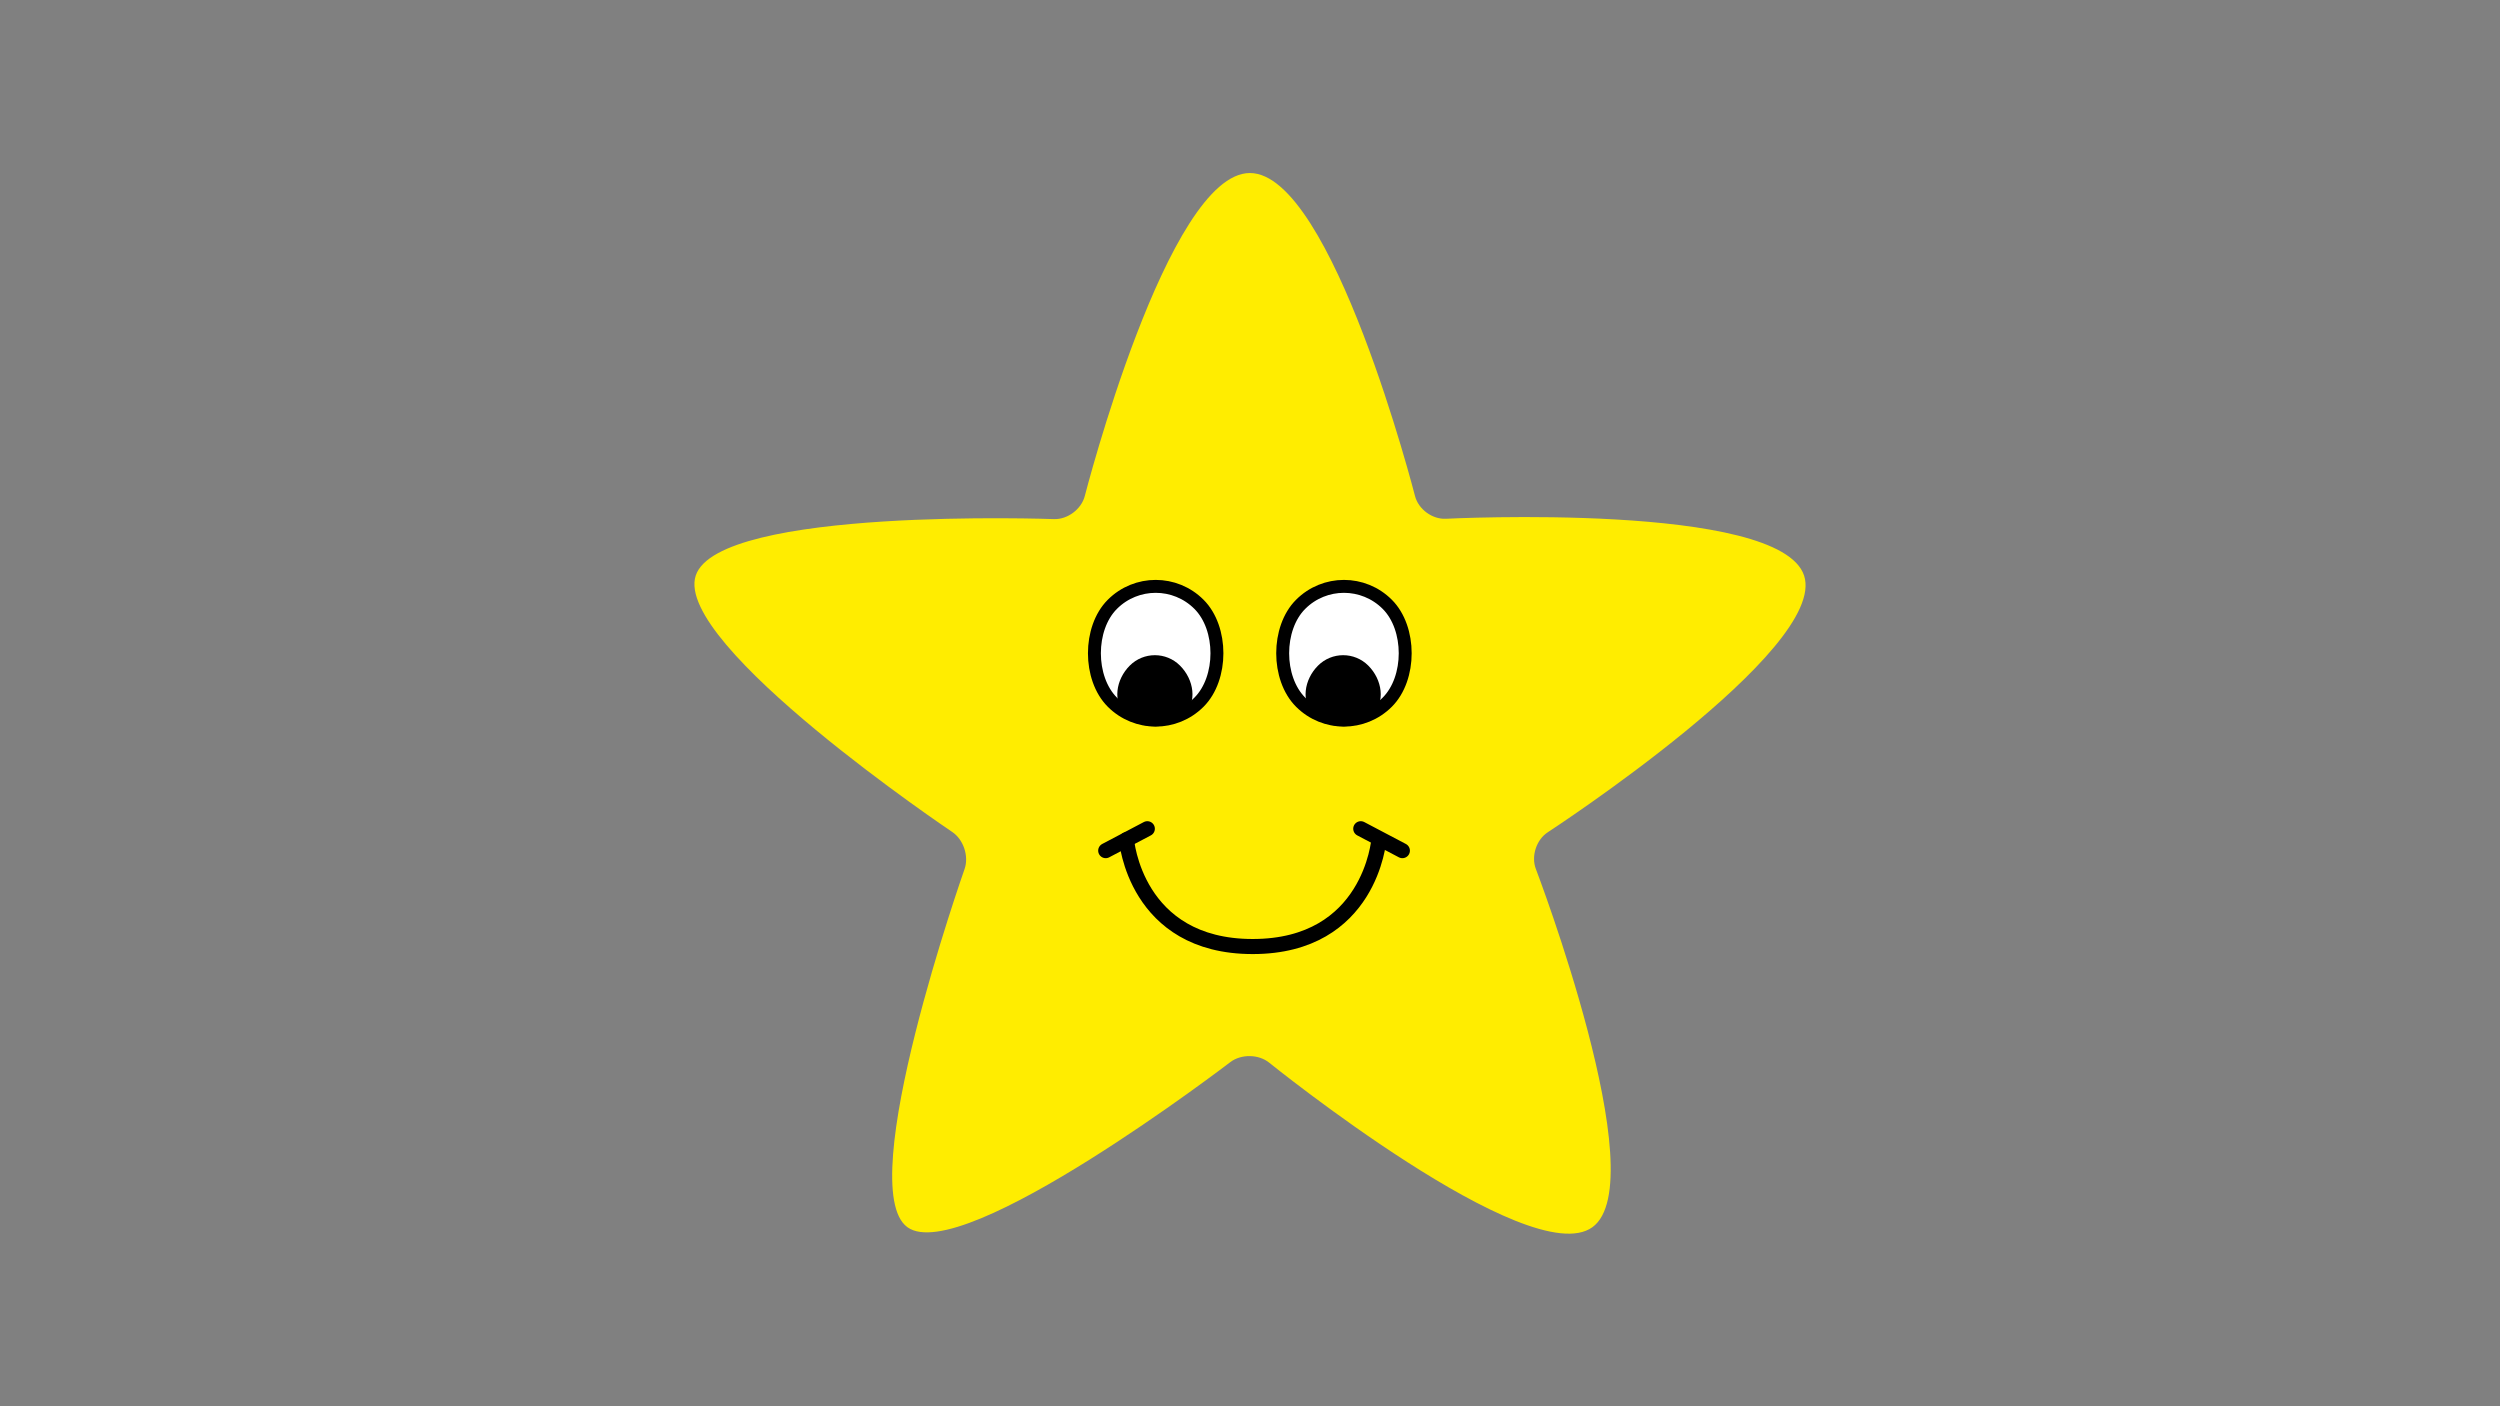 <?xml version="1.0" encoding="utf-8"?>
<!-- Generator: Adobe Illustrator 16.0.0, SVG Export Plug-In . SVG Version: 6.00 Build 0)  -->
<!DOCTYPE svg PUBLIC "-//W3C//DTD SVG 1.1//EN" "http://www.w3.org/Graphics/SVG/1.1/DTD/svg11.dtd">
<svg version="1.1" xmlns="http://www.w3.org/2000/svg" xmlns:xlink="http://www.w3.org/1999/xlink" x="0px" y="0px"
	 width="405.688px" height="228.211px" viewBox="0 0 405.688 228.211" enable-background="new 0 0 405.688 228.211"
	 xml:space="preserve">
<rect x="0" y="0" width="405.688" height="228.211" fill="#808080" stroke="none"/>
<g id="ozadje" display="none">
</g>
<g id="Layer_1">
	<g>
		<g>
			<path fill="#FFED00" d="M202.83,28.078c13.357,0,26.791,52.415,26.791,52.415c0.549,2.143,2.806,3.803,5.014,3.69
				c0,0,54.227-2.766,58.129,9.235c3.898,12.003-41.599,41.636-41.599,41.636c-1.854,1.207-2.725,3.885-1.935,5.951
				c0,0,19.383,50.725,9.182,58.137c-10.201,7.411-52.453-26.697-52.453-26.697c-1.721-1.389-4.565-1.426-6.321-0.081
				c0,0-43.448,33.273-52.39,26.778c-8.943-6.498,9.274-58.102,9.274-58.102c0.736-2.086-0.163-4.801-1.999-6.034
				c0,0-45.264-30.393-41.627-41.589s58.122-9.179,58.122-9.179c2.21,0.082,4.468-1.604,5.018-3.747
				C176.036,80.493,189.471,28.078,202.83,28.078z"/>
		</g>
		
			<path fill="#FFFFFF" stroke="#000000" stroke-width="2.097" stroke-linecap="round" stroke-linejoin="round" stroke-miterlimit="10" d="
			M194.566,98.066c-3.879-3.883-10.176-3.883-14.057,0c-3.883,3.881-3.883,12.001,0,15.882c3.883,3.882,10.176,3.882,14.057,0
			C198.449,110.067,198.449,101.947,194.566,98.066z"/>
		<path d="M192.094,116.163c-2.252,2.252-7.117,2.253-9.369,0c-2.25-2.252-1.643-5.901,0.607-8.152c2.252-2.253,5.902-2.253,8.154,0
			C193.74,110.262,194.346,113.911,192.094,116.163z"/>
		
			<path fill="#FFFFFF" stroke="#000000" stroke-width="2.097" stroke-linecap="round" stroke-linejoin="round" stroke-miterlimit="10" d="
			M225.119,98.066c-3.881-3.883-10.176-3.883-14.057,0c-3.885,3.881-3.883,12.001,0,15.882c3.881,3.882,10.176,3.882,14.057,0
			C229,110.067,229,101.947,225.119,98.066z"/>
		<path d="M222.646,116.163c-2.252,2.252-7.117,2.253-9.369,0c-2.25-2.252-1.645-5.901,0.607-8.152c2.252-2.253,5.902-2.253,8.154,0
			C224.291,110.262,224.896,113.911,222.646,116.163z"/>
		<g>
			
				<line fill="none" stroke="#000000" stroke-width="2.446" stroke-linecap="round" stroke-linejoin="round" stroke-miterlimit="10" x1="179.43" y1="138.038" x2="186.182" y2="134.482"/>
			
				<line fill="none" stroke="#000000" stroke-width="2.446" stroke-linecap="round" stroke-linejoin="round" stroke-miterlimit="10" x1="227.57" y1="138.038" x2="220.818" y2="134.482"/>
			
				<path fill="none" stroke="#000000" stroke-width="2.446" stroke-linecap="round" stroke-linejoin="round" stroke-miterlimit="10" d="
				M182.805,136.262c0,0,1.367,17.337,20.475,17.337c19.109,0,20.473-17.337,20.473-17.337"/>
		</g>
	</g>
</g>
</svg>

